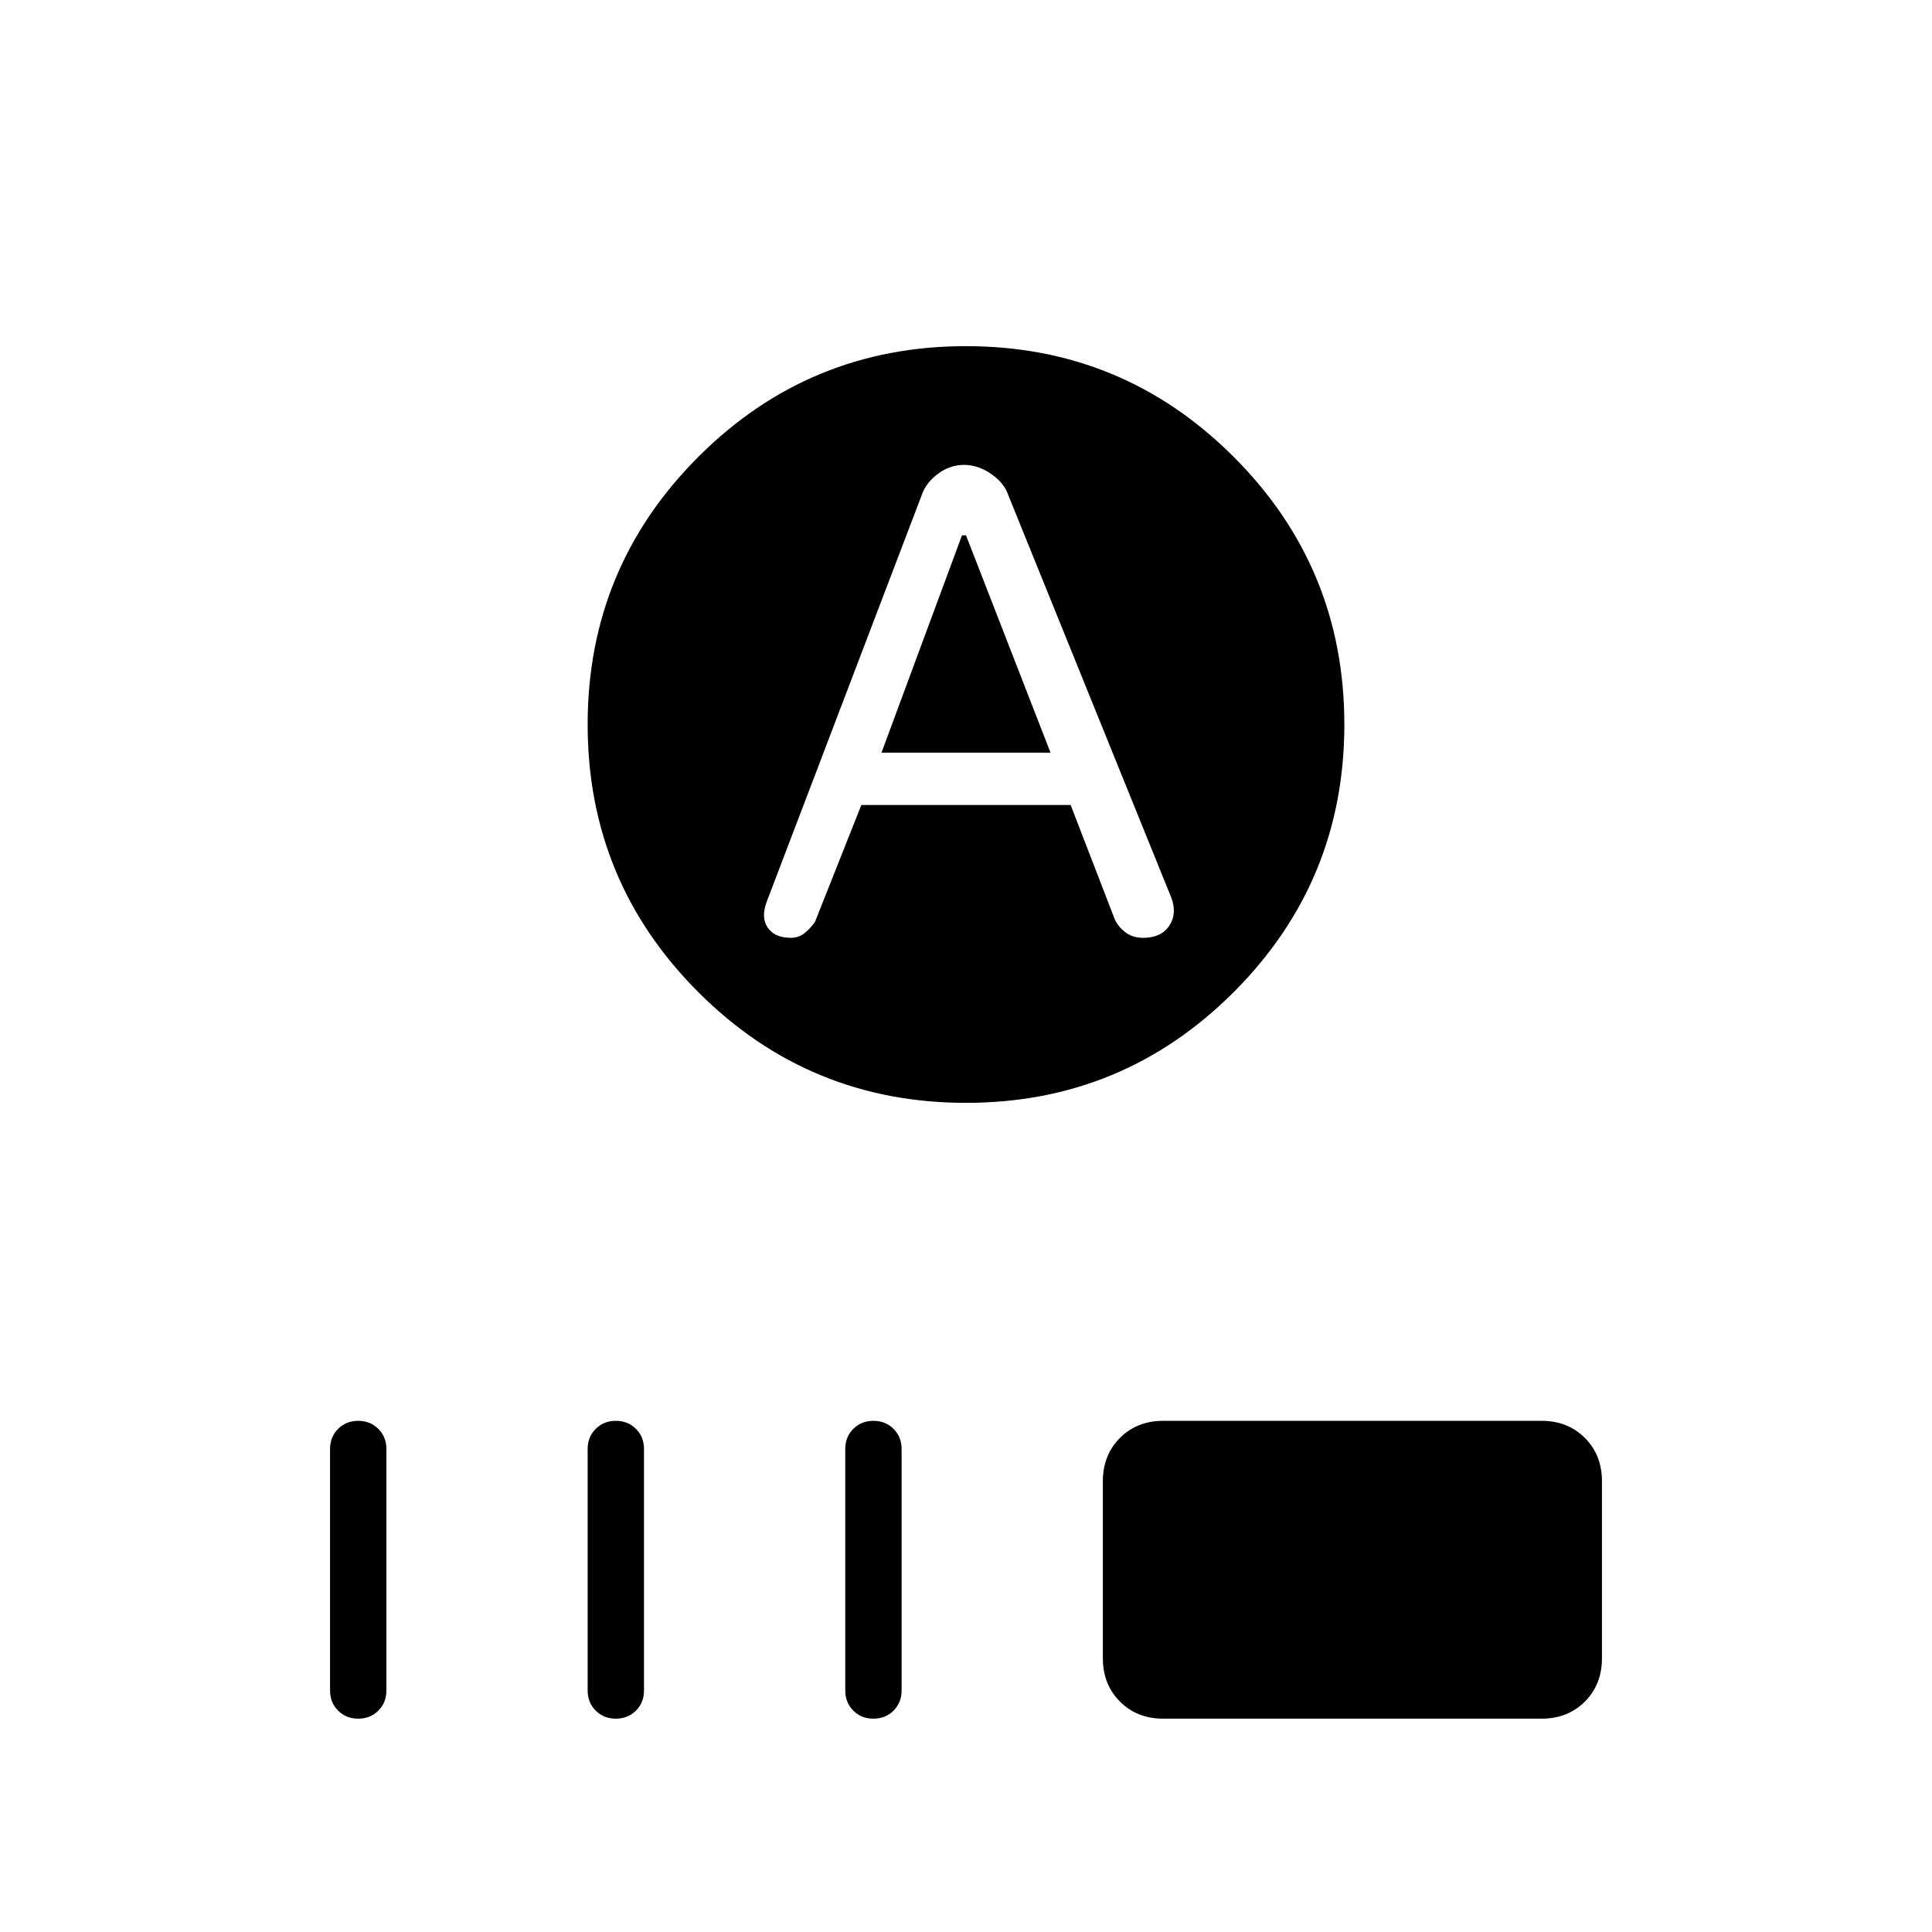 <svg xmlns="http://www.w3.org/2000/svg" height="24" width="24"><path d="M10.95 9.35 11.95 6.65H12L13.05 9.35ZM12 13.7Q10.05 13.7 8.675 12.325Q7.3 10.95 7.3 9Q7.3 7.05 8.675 5.675Q10.05 4.3 12 4.3Q13.95 4.3 15.325 5.675Q16.7 7.05 16.7 9Q16.7 10.95 15.325 12.325Q13.95 13.7 12 13.7ZM9.825 11.65Q9.925 11.65 10 11.587Q10.075 11.525 10.125 11.45L10.7 10H13.3L13.85 11.425Q13.9 11.525 13.988 11.587Q14.075 11.65 14.2 11.65Q14.425 11.65 14.525 11.5Q14.625 11.35 14.55 11.15L12.525 6.15Q12.475 6 12.312 5.887Q12.15 5.775 11.975 5.775Q11.8 5.775 11.65 5.887Q11.5 6 11.45 6.15L9.525 11.2Q9.45 11.4 9.538 11.525Q9.625 11.65 9.825 11.65ZM4.45 21.35Q4.3 21.35 4.2 21.25Q4.1 21.15 4.1 21V18Q4.1 17.85 4.2 17.75Q4.3 17.65 4.45 17.65Q4.6 17.65 4.7 17.75Q4.8 17.85 4.8 18V21Q4.8 21.15 4.7 21.25Q4.6 21.35 4.45 21.35ZM7.65 21.35Q7.5 21.35 7.4 21.25Q7.3 21.15 7.3 21V18Q7.3 17.85 7.4 17.75Q7.5 17.65 7.65 17.65Q7.8 17.65 7.9 17.75Q8 17.85 8 18V21Q8 21.15 7.9 21.25Q7.8 21.35 7.65 21.35ZM10.85 21.35Q10.7 21.35 10.6 21.25Q10.5 21.15 10.5 21V18Q10.5 17.85 10.6 17.75Q10.7 17.65 10.85 17.65Q11 17.65 11.1 17.75Q11.2 17.85 11.2 18V21Q11.2 21.15 11.1 21.25Q11 21.35 10.85 21.35ZM14.45 21.35Q14.125 21.35 13.913 21.138Q13.7 20.925 13.7 20.6V18.4Q13.7 18.075 13.913 17.862Q14.125 17.65 14.45 17.65H19.15Q19.475 17.65 19.688 17.862Q19.9 18.075 19.9 18.4V20.6Q19.9 20.925 19.688 21.138Q19.475 21.35 19.15 21.35Z"/></svg>